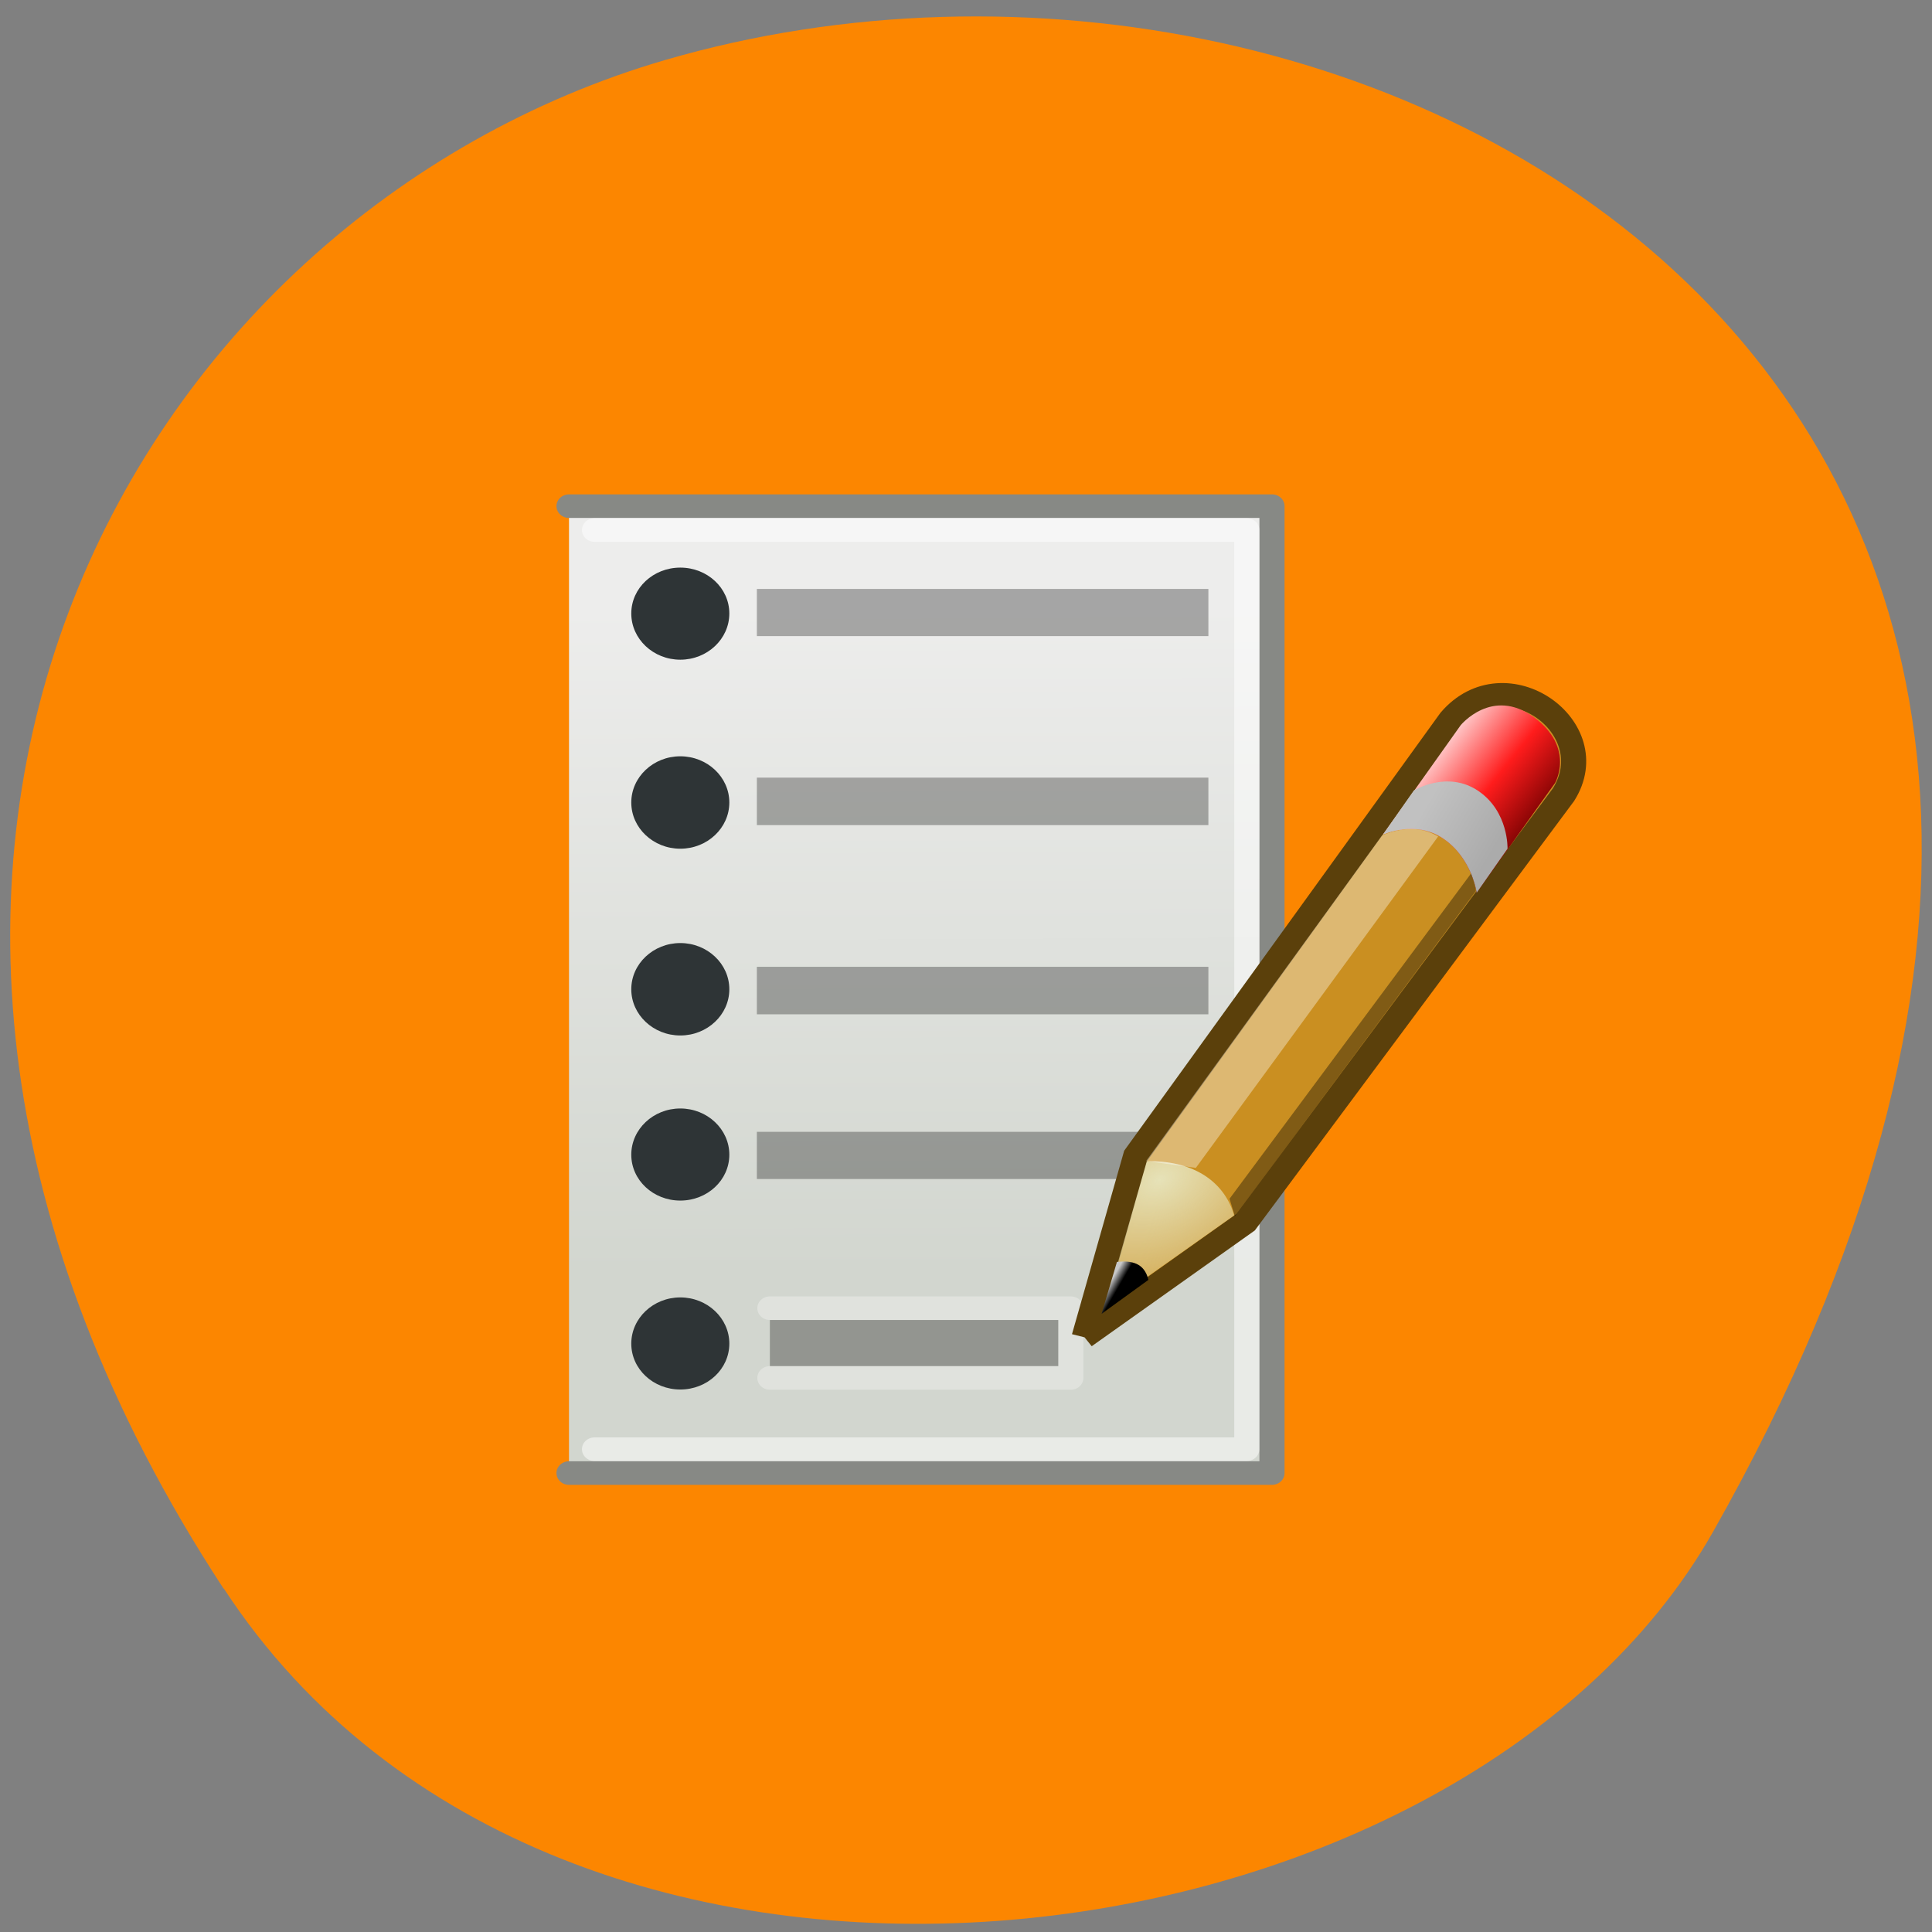 <svg xmlns="http://www.w3.org/2000/svg" xmlns:xlink="http://www.w3.org/1999/xlink" viewBox="0 0 24 24"><rect x="0" y="0" width="24" height="24" fill="#808080" stroke="none"/><defs><g id="4" clip-path="url(#3)"><path d="m 13.502 37.508 h 11.983 v 2.956 h -11.983" transform="matrix(0.312 0 0 0.293 5.351 5.261)" stroke="#fff" stroke-linejoin="round" stroke-linecap="round"/></g><clipPath id="3"><path d="M 0,0 H24 V24 H0 z"/></clipPath><filter id="1" filterUnits="objectBoundingBox" x="0" y="0" width="24" height="24"><feColorMatrix type="matrix" in="SourceGraphic" values="0 0 0 0 1 0 0 0 0 1 0 0 0 0 1 0 0 0 1 0"/></filter><linearGradient id="8" gradientUnits="userSpaceOnUse" x1="29.905" y1="33.25" x2="29.557" y2="33.06" gradientTransform="matrix(0.312 0 0 0.293 4.619 6.156)"><stop stop-color="#000"/><stop offset="1" stop-color="#c8c8c8"/></linearGradient><linearGradient id="6" gradientUnits="userSpaceOnUse" x1="41.925" y1="13.197" x2="44.793" y2="14.789" gradientTransform="matrix(0.312 0 0 0.293 4.619 6.156)"><stop stop-color="#c1c1c1"/><stop offset="1" stop-color="#ababab"/></linearGradient><linearGradient id="5" gradientUnits="userSpaceOnUse" x1="43.22" y1="9.634" x2="47.46" y2="12.814" gradientTransform="matrix(0.312 0 0 0.293 4.619 6.156)"><stop stop-color="#ffd0d0"/><stop offset="0.5" stop-color="#ff1c1c"/><stop offset="1" stop-color="#6f0000"/></linearGradient><linearGradient id="0" gradientUnits="userSpaceOnUse" x1="20.07" y1="7.786" x2="20.21" y2="35.929"><stop stop-color="#ededec"/><stop offset="1" stop-color="#d2d6cf"/></linearGradient><mask id="2"><g filter="url(#1)"><path fill-opacity="0.302" d="M 0,0 H24 V24 H0 z"/></g></mask><radialGradient id="7" gradientUnits="userSpaceOnUse" cx="29.05" cy="27.641" r="3.241" gradientTransform="matrix(0.789 -0.429 0.316 0.516 -17.247 12.855)"><stop stop-color="#e6e2b8"/><stop offset="1" stop-color="#e6e2b8" stop-opacity="0"/></radialGradient></defs><path d="m 2.777 19.734 c -5.844 -8.926 -1.129 -17.06 5.484 -18.988 c 8.895 -2.594 20.973 4.227 13.02 18.281 c -3.164 5.586 -14.34 7.07 -18.5 0.707" fill="#fc8600"/><path d="m 5.505 3.504 h 27.989 v 40.994 h -27.989" transform="matrix(0.312 0 0 0.293 5.351 5.261)" fill="url(#0)" stroke="#878985" stroke-linejoin="round" stroke-linecap="round"/><g fill="#2e3436"><path d="m 9.06 7.621 c 0 0.316 -0.273 0.574 -0.609 0.574 c -0.336 0 -0.609 -0.258 -0.609 -0.574 c 0 -0.316 0.273 -0.57 0.609 -0.57 c 0.336 0 0.609 0.254 0.609 0.57"/><path d="m 9.06 9.969 c 0 0.316 -0.273 0.574 -0.609 0.574 c -0.336 0 -0.609 -0.258 -0.609 -0.574 c 0 -0.316 0.273 -0.574 0.609 -0.574 c 0.336 0 0.609 0.258 0.609 0.574"/><path d="m 9.06 12.289 c 0 0.316 -0.273 0.574 -0.609 0.574 c -0.336 0 -0.609 -0.258 -0.609 -0.574 c 0 -0.316 0.273 -0.574 0.609 -0.574 c 0.336 0 0.609 0.258 0.609 0.574"/><path d="m 9.06 14.344 c 0 0.316 -0.273 0.57 -0.609 0.57 c -0.336 0 -0.609 -0.254 -0.609 -0.57 c 0 -0.316 0.273 -0.574 0.609 -0.574 c 0.336 0 0.609 0.258 0.609 0.574"/><path d="m 9.06 16.691 c 0 0.316 -0.273 0.57 -0.609 0.57 c -0.336 0 -0.609 -0.254 -0.609 -0.57 c 0 -0.316 0.273 -0.574 0.609 -0.574 c 0.336 0 0.609 0.258 0.609 0.574"/></g><path d="m 6.52 4.516 h 25.971 v 38.97 h -25.971" transform="matrix(0.312 0 0 0.293 5.351 5.261)" stroke-opacity="0.502" fill="none" stroke="#fff" stroke-linejoin="round" stroke-linecap="round"/><path d="m 9.402 14.06 h 5.609 v 0.586 h -5.609" fill-opacity="0.302"/><use xlink:href="#4" mask="url(#2)"/><g fill-rule="evenodd"><path d="m 28.36 35.684 l 2.056 -7.696 l 12.534 -18.48 c 2.181 -2.716 6.179 0.32 4.5 3.169 l -12.659 18.13 l -6.43 4.86" transform="matrix(0.312 0 0 0.293 4.619 6.156)" fill="#ca8f21" stroke="#5b400b"/><path d="m 17.18 10.367 c 0 0 0.402 -0.188 0.75 0.051 c 0.355 0.242 0.414 0.672 0.414 0.672 l 0.973 -1.363 c 0 0 0.254 -0.438 -0.266 -0.82 c -0.516 -0.375 -0.906 0.102 -0.906 0.102" fill="url(#5)"/><path d="m 17.18 10.367 c 0 0 0.402 -0.188 0.75 0.051 c 0.355 0.242 0.414 0.672 0.414 0.672 l 0.383 -0.547 c 0 0 0.016 -0.457 -0.359 -0.715 c -0.387 -0.266 -0.805 -0.008 -0.805 -0.008" fill="url(#6)"/><path d="m 13.73 16.23 l 0.516 -1.805 c 0.531 -0.012 0.949 0.215 1.086 0.672" fill="url(#7)"/><path d="m 13.875 15.676 l -0.191 0.645 l 0.582 -0.422 c -0.051 -0.215 -0.215 -0.242 -0.391 -0.223" fill="url(#8)"/><g fill-opacity="0.365"><path d="m 14.238 14.422 l 0.617 0.086 l 3.01 -4.117 c -0.254 -0.152 -0.504 -0.09 -0.695 -0.016" fill="#fff"/><path d="m 15.34 15.11 l -0.066 -0.219 l 3 -4.04 c 0 0 0.063 0.172 0.059 0.219"/></g></g><g fill-opacity="0.302"><path d="m 9.402 7.316 h 5.609 v 0.586 h -5.609"/><path d="m 9.402 9.66 h 5.609 v 0.59 h -5.609"/><path d="m 9.402 12.01 h 5.609 v 0.59 h -5.609"/></g></svg>